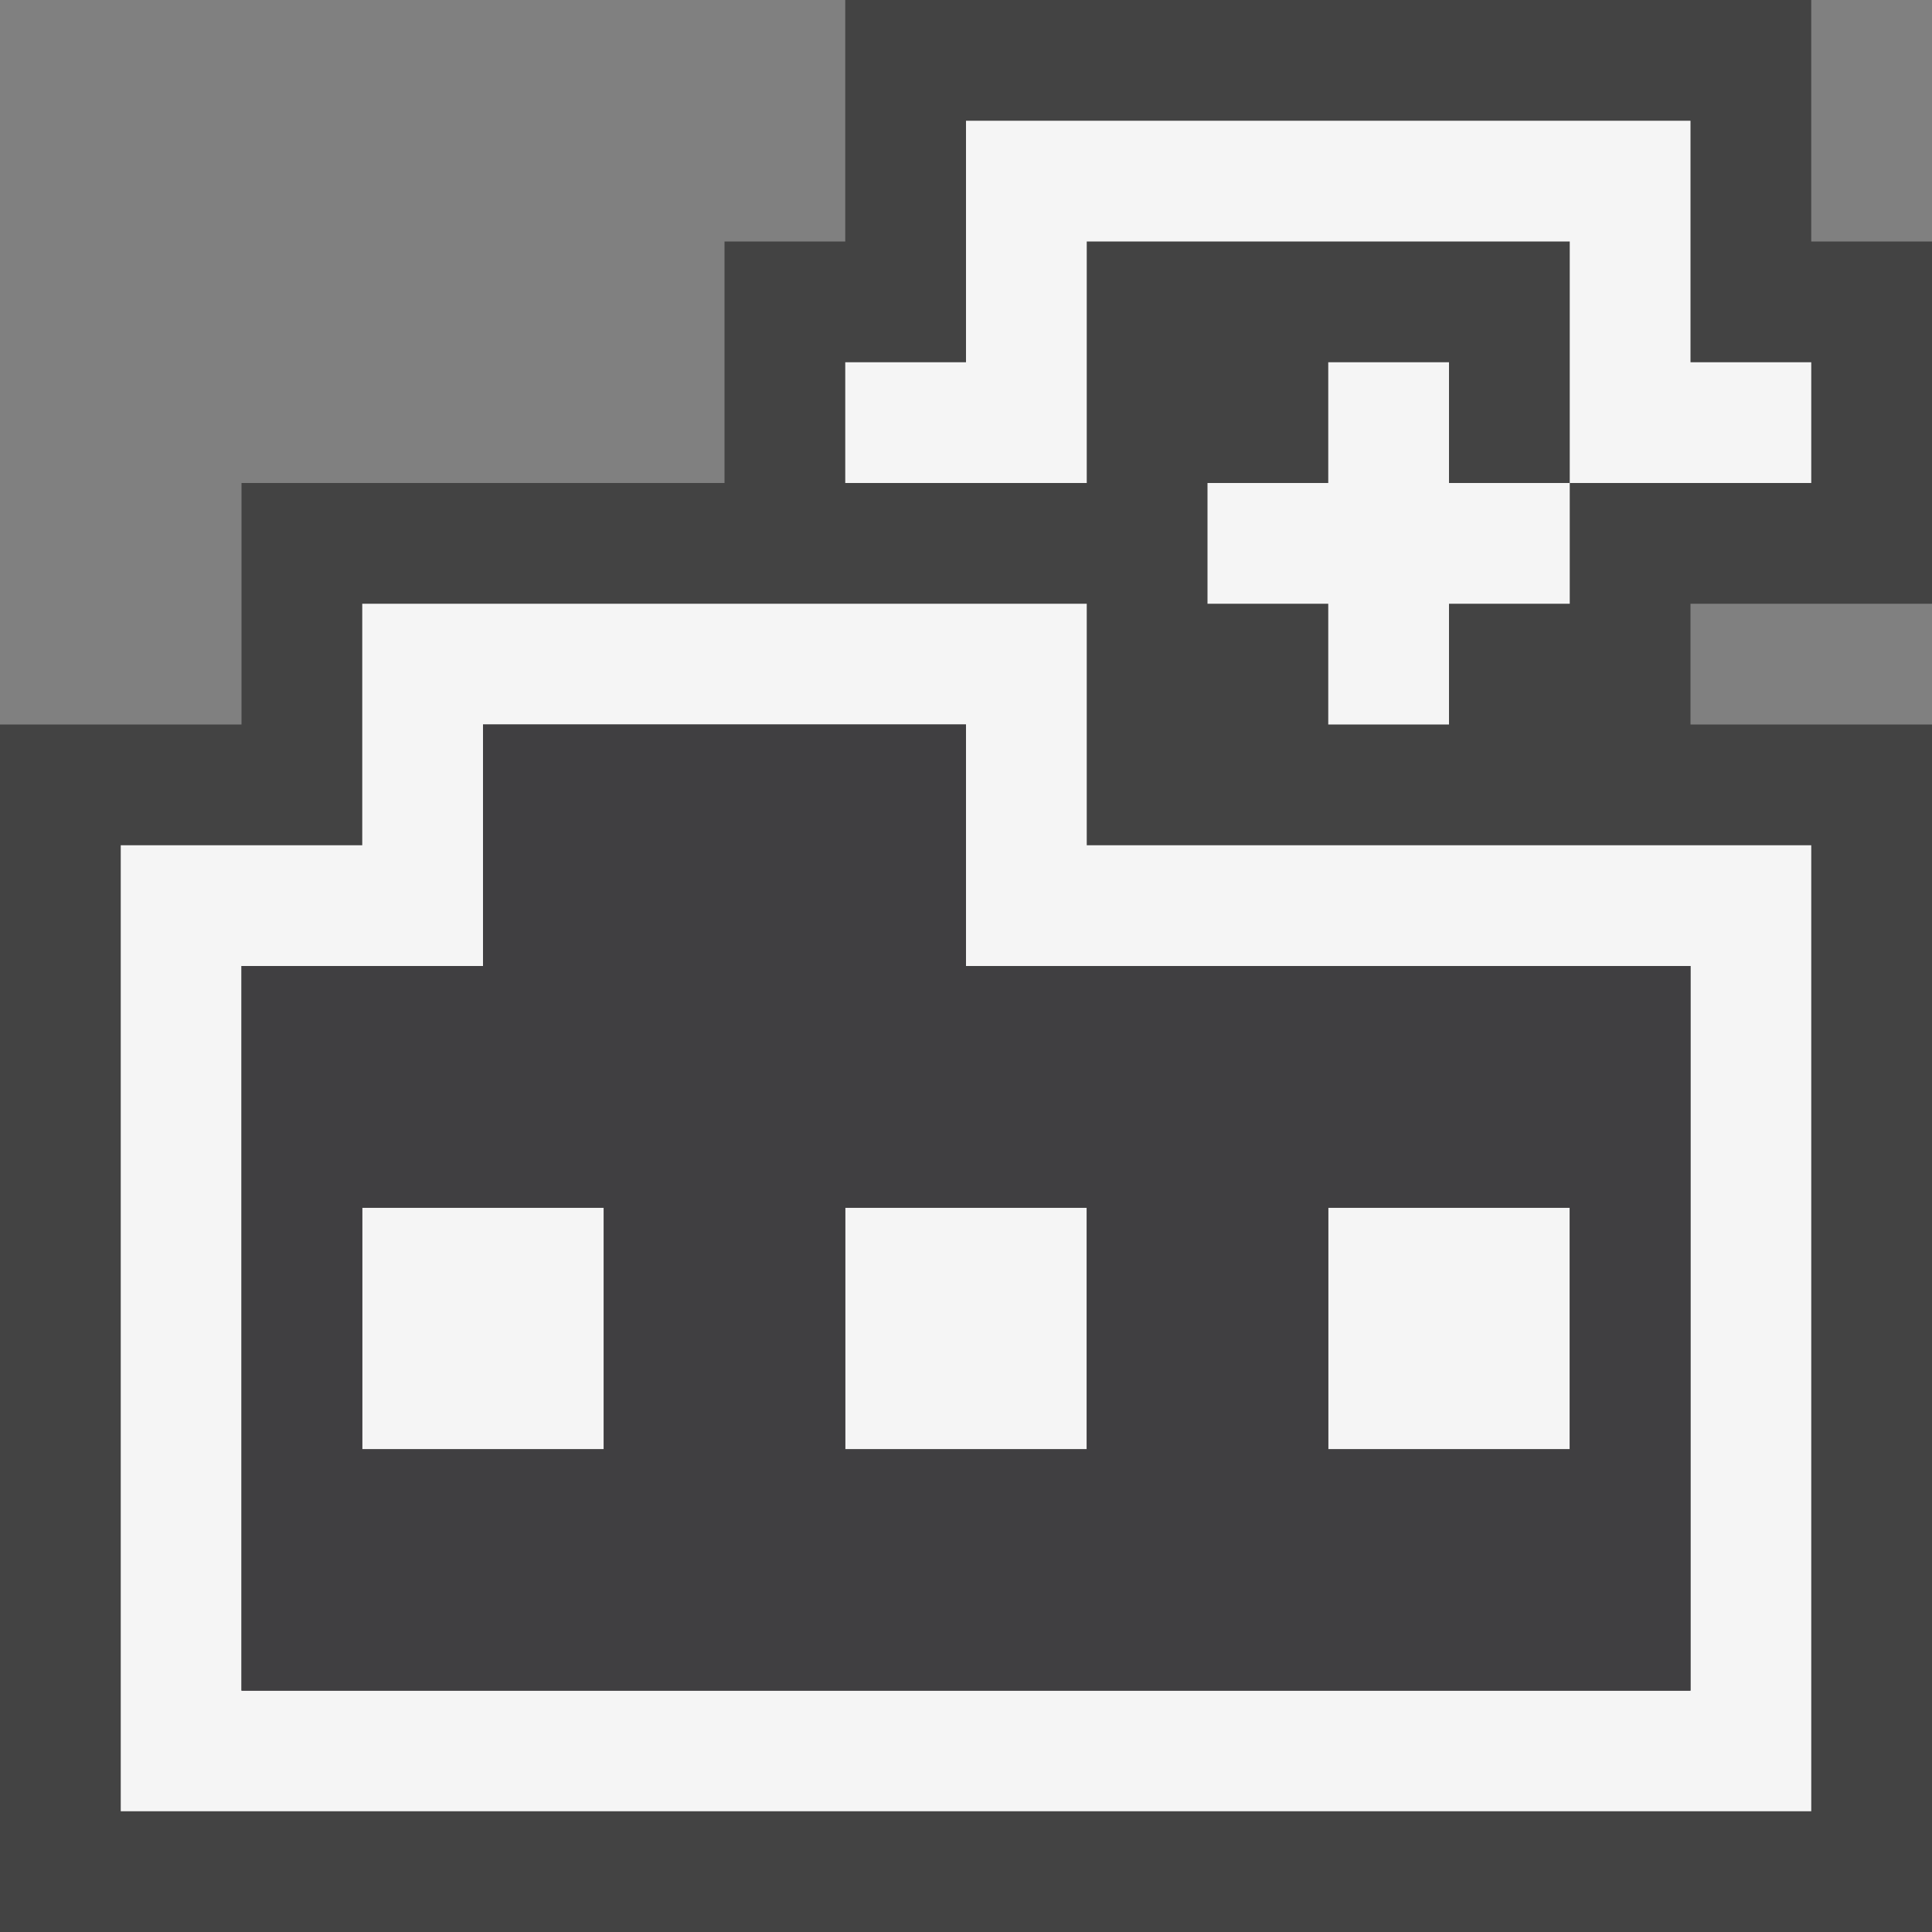 <svg xmlns="http://www.w3.org/2000/svg" width="16" height="16"><rect width="100%" height="100%" fill="#808080" stroke="none"/><style type="text/css">.icon-canvas-transparent{opacity:0;fill:#434343;} .icon-vs-out{fill:#434343;} .icon-vs-bg{fill:#f5f5f5;} .icon-vs-fg{fill:#403F41;}</style><path class="icon-canvas-transparent" d="M16 16h-16v-16h16v16z" id="canvas"/><path class="icon-vs-out" d="M16 5v-3h-1v-2h-8v2h-1v2h-4v2h-2v10h16v-10h-2v-1h2z" id="outline"/><path class="icon-vs-bg" d="M3 10.002h2v2h-2v-2zm12-3.002v8h-14v-8h2v-2h6v2h6zm-1 1h-6v-2h-4v2h-2v6h12v-6zm-7 4.002h2v-2h-2v2zm6-2h-2v2h2v-2zm1-7.002v-2h-6v2h-1v1h2v-2h4v2h2v-1h-1zm-1 1h-1v-1h-1v1h-1v1h1v1h1v-1h1v-1z" id="iconBg"/><path class="icon-vs-fg" d="M8 8.002v-2.002h-4v2h-2v6.002h12v-6.002l-6 .002zm3 2h2v2h-2v-2zm-4 0h2v2h-2v-2zm-4 0h2v2h-2v-2z" id="iconFg"/></svg>
